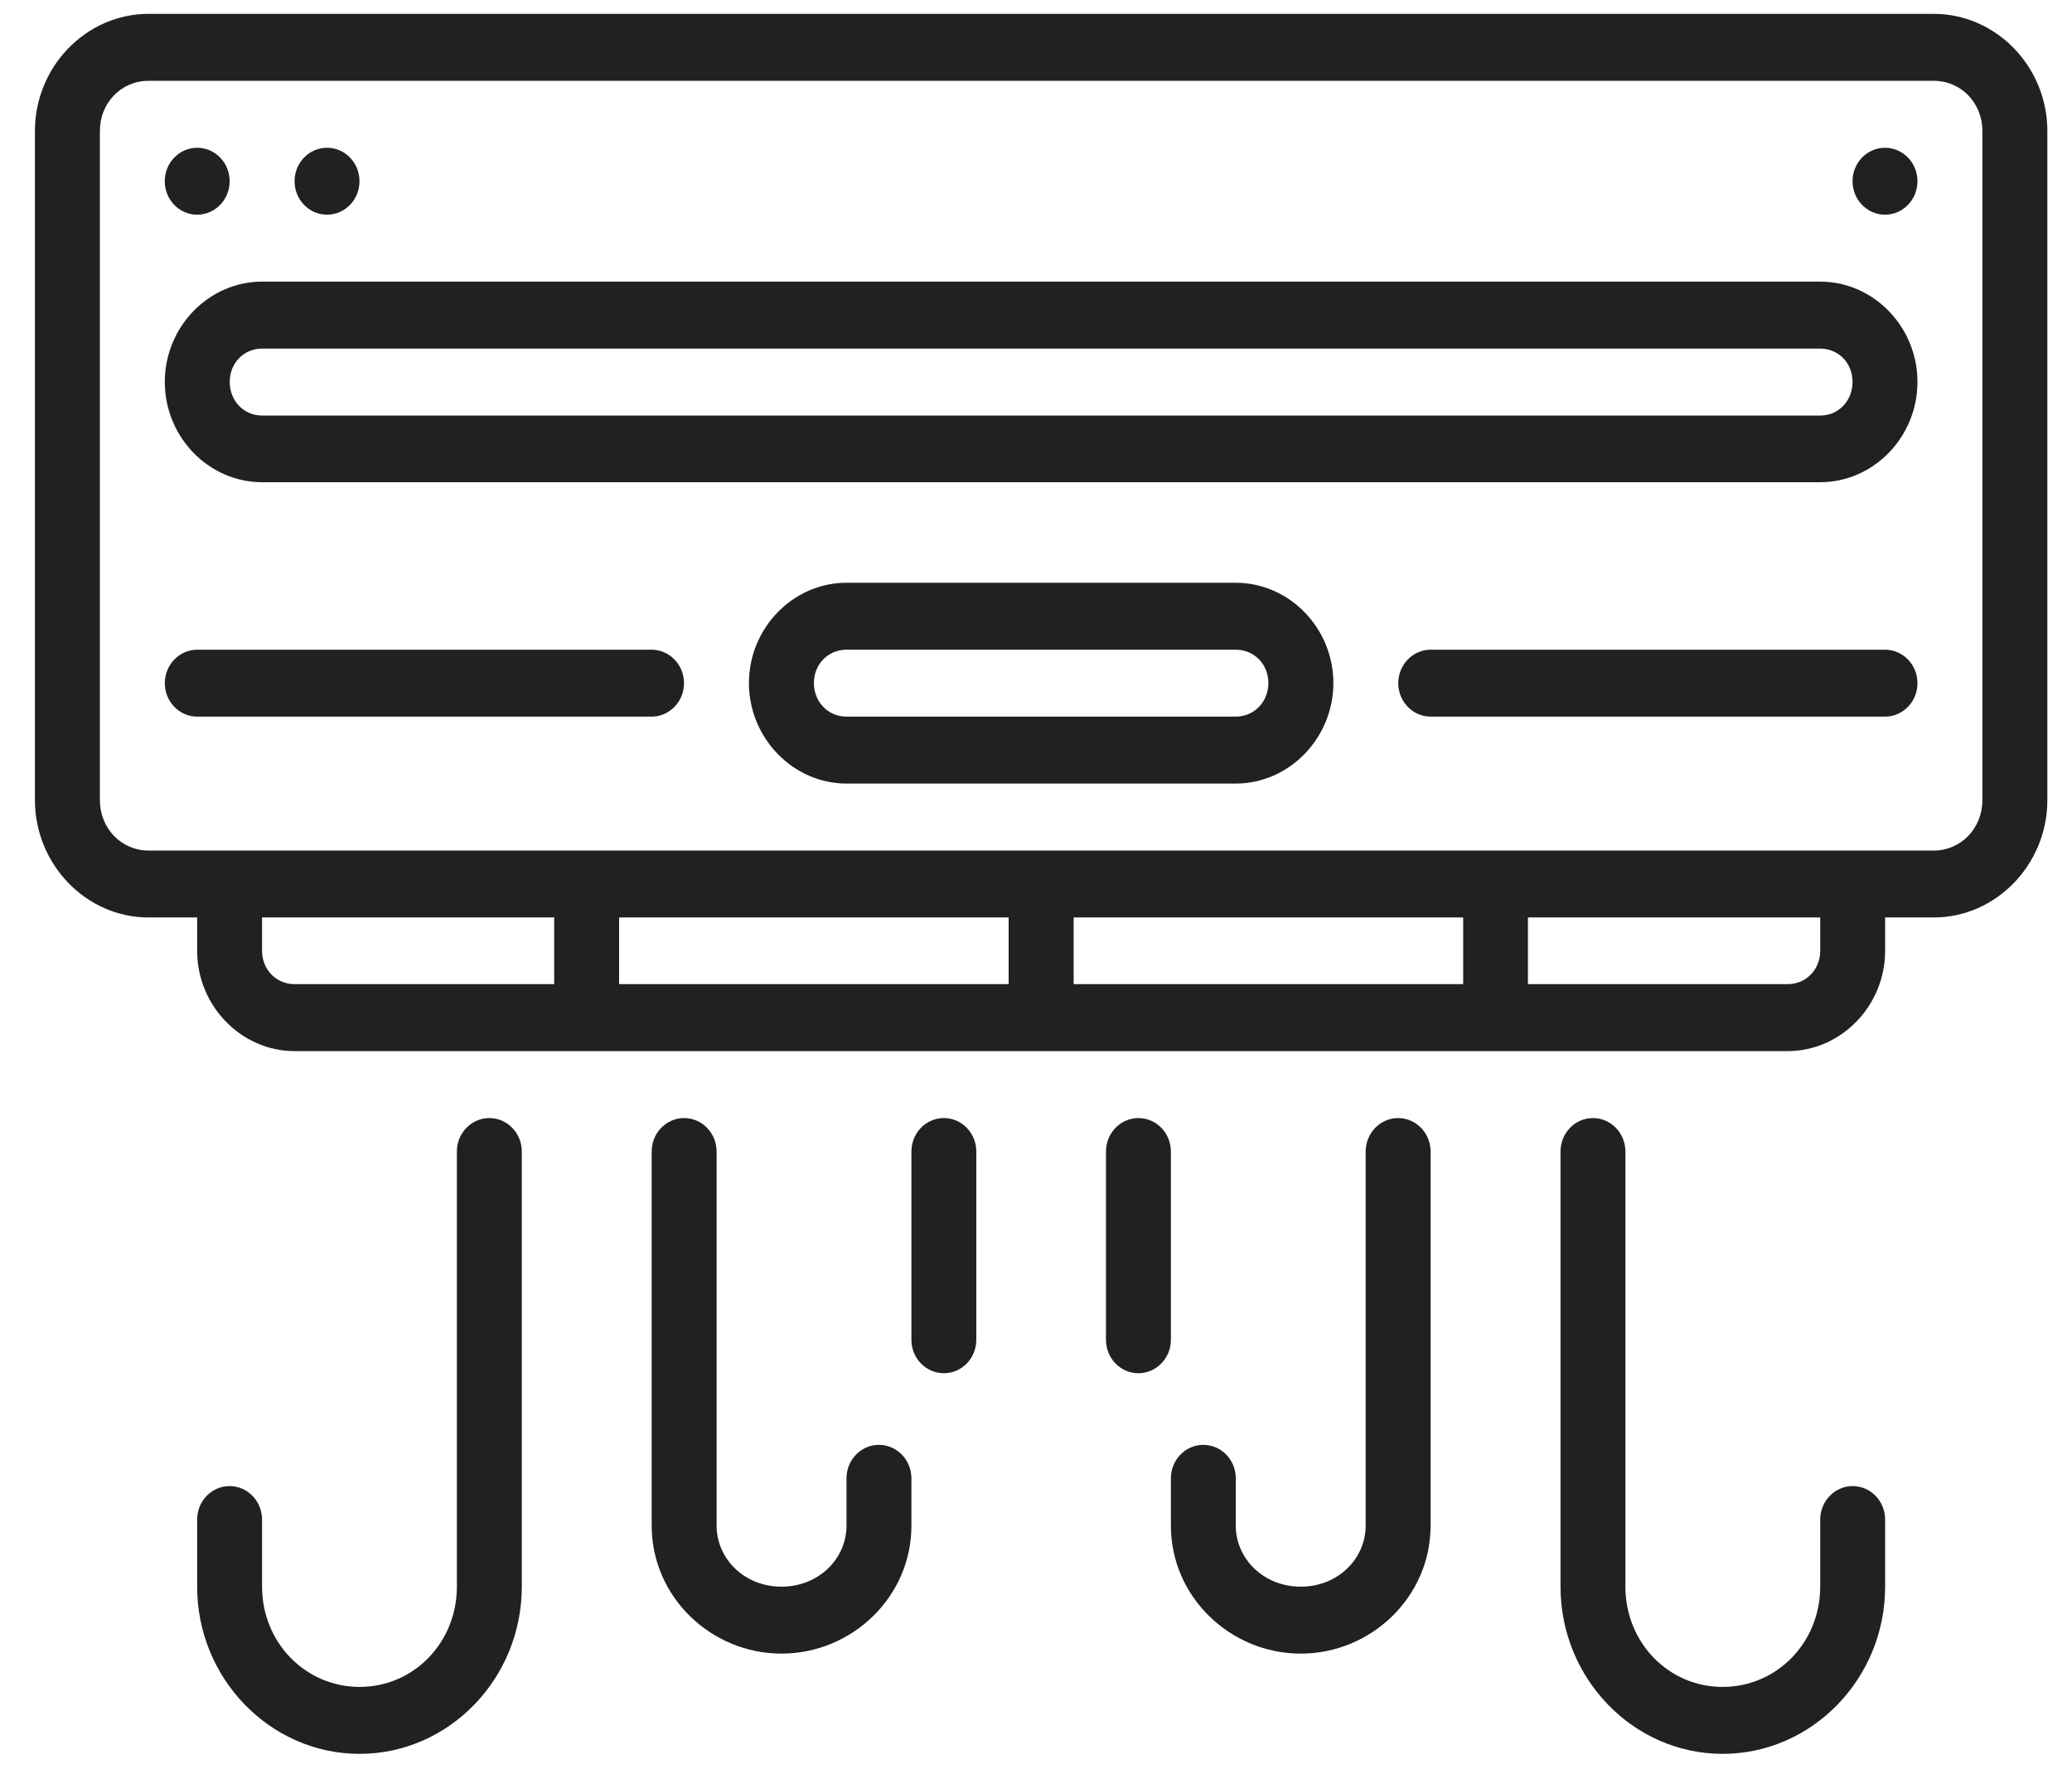 <svg width="48" height="41" viewBox="0 0 48 41" fill="none" xmlns="http://www.w3.org/2000/svg">
<path d="M3.441 0.321C1.996 0.321 0.809 1.545 0.809 3.035V18.54C0.809 20.03 1.996 21.26 3.441 21.26H4.567V22.033C4.567 23.308 5.589 24.357 6.826 24.357C18.355 24.357 29.884 24.357 41.412 24.357C42.649 24.357 43.671 23.308 43.671 22.033V21.26H44.797C46.242 21.26 47.429 20.03 47.429 18.54V3.035C47.429 1.545 46.242 0.321 44.797 0.321H3.441ZM3.441 1.873H44.797C45.429 1.873 45.924 2.383 45.924 3.035V18.54C45.924 19.192 45.429 19.709 44.797 19.709C31.012 19.709 17.226 19.709 3.441 19.709C2.809 19.709 2.314 19.192 2.314 18.54V3.035C2.314 2.383 2.809 1.873 3.441 1.873ZM4.565 3.424C4.153 3.426 3.818 3.77 3.817 4.196C3.815 4.625 4.15 4.973 4.565 4.975C4.983 4.976 5.322 4.627 5.32 4.196C5.319 3.768 4.981 3.422 4.565 3.424ZM7.573 3.424C7.16 3.426 6.826 3.77 6.824 4.196C6.823 4.625 7.158 4.973 7.573 4.975C7.991 4.976 8.33 4.627 8.328 4.196C8.327 3.768 7.988 3.422 7.573 3.424ZM43.665 3.424C43.252 3.426 42.918 3.77 42.916 4.196C42.915 4.625 43.25 4.973 43.665 4.975C44.083 4.976 44.422 4.627 44.42 4.196C44.418 3.768 44.081 3.422 43.665 3.424ZM6.071 6.526C4.834 6.526 3.818 7.575 3.818 8.85C3.818 10.126 4.834 11.174 6.071 11.174H42.167C43.404 11.174 44.42 10.126 44.42 8.85C44.42 7.575 43.404 6.526 42.167 6.526H6.071ZM6.071 8.078H42.167C42.592 8.078 42.916 8.413 42.916 8.85C42.916 9.288 42.592 9.629 42.167 9.629H6.071C5.647 9.629 5.322 9.288 5.322 8.85C5.322 8.413 5.647 8.078 6.071 8.078ZM19.61 13.504C18.373 13.504 17.35 14.552 17.35 15.828C17.35 17.103 18.373 18.157 19.61 18.157H28.628C29.865 18.157 30.889 17.103 30.889 15.828C30.889 14.552 29.865 13.504 28.628 13.504H19.61ZM4.567 15.055C4.154 15.057 3.82 15.402 3.818 15.828C3.816 16.256 4.152 16.605 4.567 16.606H15.097C15.512 16.604 15.847 16.256 15.846 15.828C15.844 15.402 15.51 15.057 15.097 15.055H4.567ZM19.61 15.055H28.628C29.052 15.055 29.383 15.39 29.383 15.828C29.383 16.265 29.052 16.606 28.628 16.606H19.61C19.186 16.606 18.855 16.265 18.855 15.828C18.855 15.39 19.186 15.055 19.61 15.055ZM33.141 15.055C32.728 15.057 32.394 15.402 32.392 15.828C32.391 16.256 32.726 16.605 33.141 16.606H43.671C44.086 16.604 44.422 16.256 44.42 15.828C44.419 15.402 44.084 15.057 43.671 15.055H33.141ZM6.071 21.26H12.838V22.805H6.826C6.401 22.805 6.071 22.47 6.071 22.033V21.26ZM14.342 21.26H23.366V22.805H14.342V21.26ZM24.872 21.26H33.896V22.805H24.872V21.26ZM35.396 21.26H42.167V22.033C42.167 22.47 41.837 22.805 41.412 22.805H35.396V21.26ZM11.339 25.908C10.921 25.907 10.582 26.256 10.584 26.687V36.767C10.584 38.061 9.586 39.09 8.331 39.09C7.076 39.09 6.071 38.061 6.071 36.767V35.215C6.072 34.787 5.737 34.438 5.322 34.436C4.904 34.435 4.565 34.784 4.567 35.215V36.767C4.567 38.899 6.263 40.641 8.331 40.641C10.398 40.641 12.088 38.899 12.088 36.767V26.687C12.089 26.258 11.754 25.91 11.339 25.908ZM15.846 25.908C15.431 25.91 15.095 26.258 15.097 26.687V35.353C15.097 37.007 16.476 38.318 18.104 38.318C19.733 38.318 21.114 37.007 21.114 35.353V34.259C21.115 33.829 20.776 33.479 20.359 33.481C19.943 33.482 19.608 33.831 19.61 34.259V35.353C19.61 36.117 18.968 36.767 18.104 36.767C17.241 36.767 16.601 36.117 16.601 35.353V26.687C16.602 26.256 16.263 25.907 15.846 25.908ZM21.863 25.908C21.447 25.91 21.112 26.258 21.114 26.687V31.049C21.115 31.474 21.45 31.819 21.863 31.821C22.278 31.823 22.616 31.477 22.617 31.049V26.687C22.619 26.256 22.28 25.907 21.863 25.908ZM26.375 25.908C25.958 25.907 25.619 26.256 25.621 26.687V31.049C25.622 31.477 25.96 31.823 26.375 31.821C26.788 31.819 27.123 31.474 27.125 31.049V26.687C27.126 26.258 26.791 25.91 26.375 25.908ZM32.392 25.908C31.975 25.907 31.636 26.256 31.637 26.687V35.353C31.637 36.117 30.997 36.767 30.134 36.767C29.27 36.767 28.628 36.117 28.628 35.353V34.259C28.63 33.831 28.295 33.482 27.879 33.481C27.462 33.479 27.123 33.829 27.125 34.259V35.353C27.125 37.007 28.505 38.318 30.134 38.318C31.762 38.318 33.141 37.007 33.141 35.353V26.687C33.143 26.258 32.808 25.91 32.392 25.908ZM36.899 25.908C36.484 25.91 36.149 26.258 36.151 26.687V36.767C36.151 38.899 37.84 40.641 39.907 40.641C41.975 40.641 43.671 38.899 43.671 36.767V35.215C43.673 34.784 43.334 34.435 42.916 34.436C42.501 34.438 42.166 34.787 42.167 35.215V36.767C42.167 38.061 41.162 39.09 39.907 39.09C38.652 39.09 37.654 38.061 37.654 36.767V26.687C37.656 26.256 37.317 25.907 36.899 25.908Z" fill="#212121"/>
</svg>
